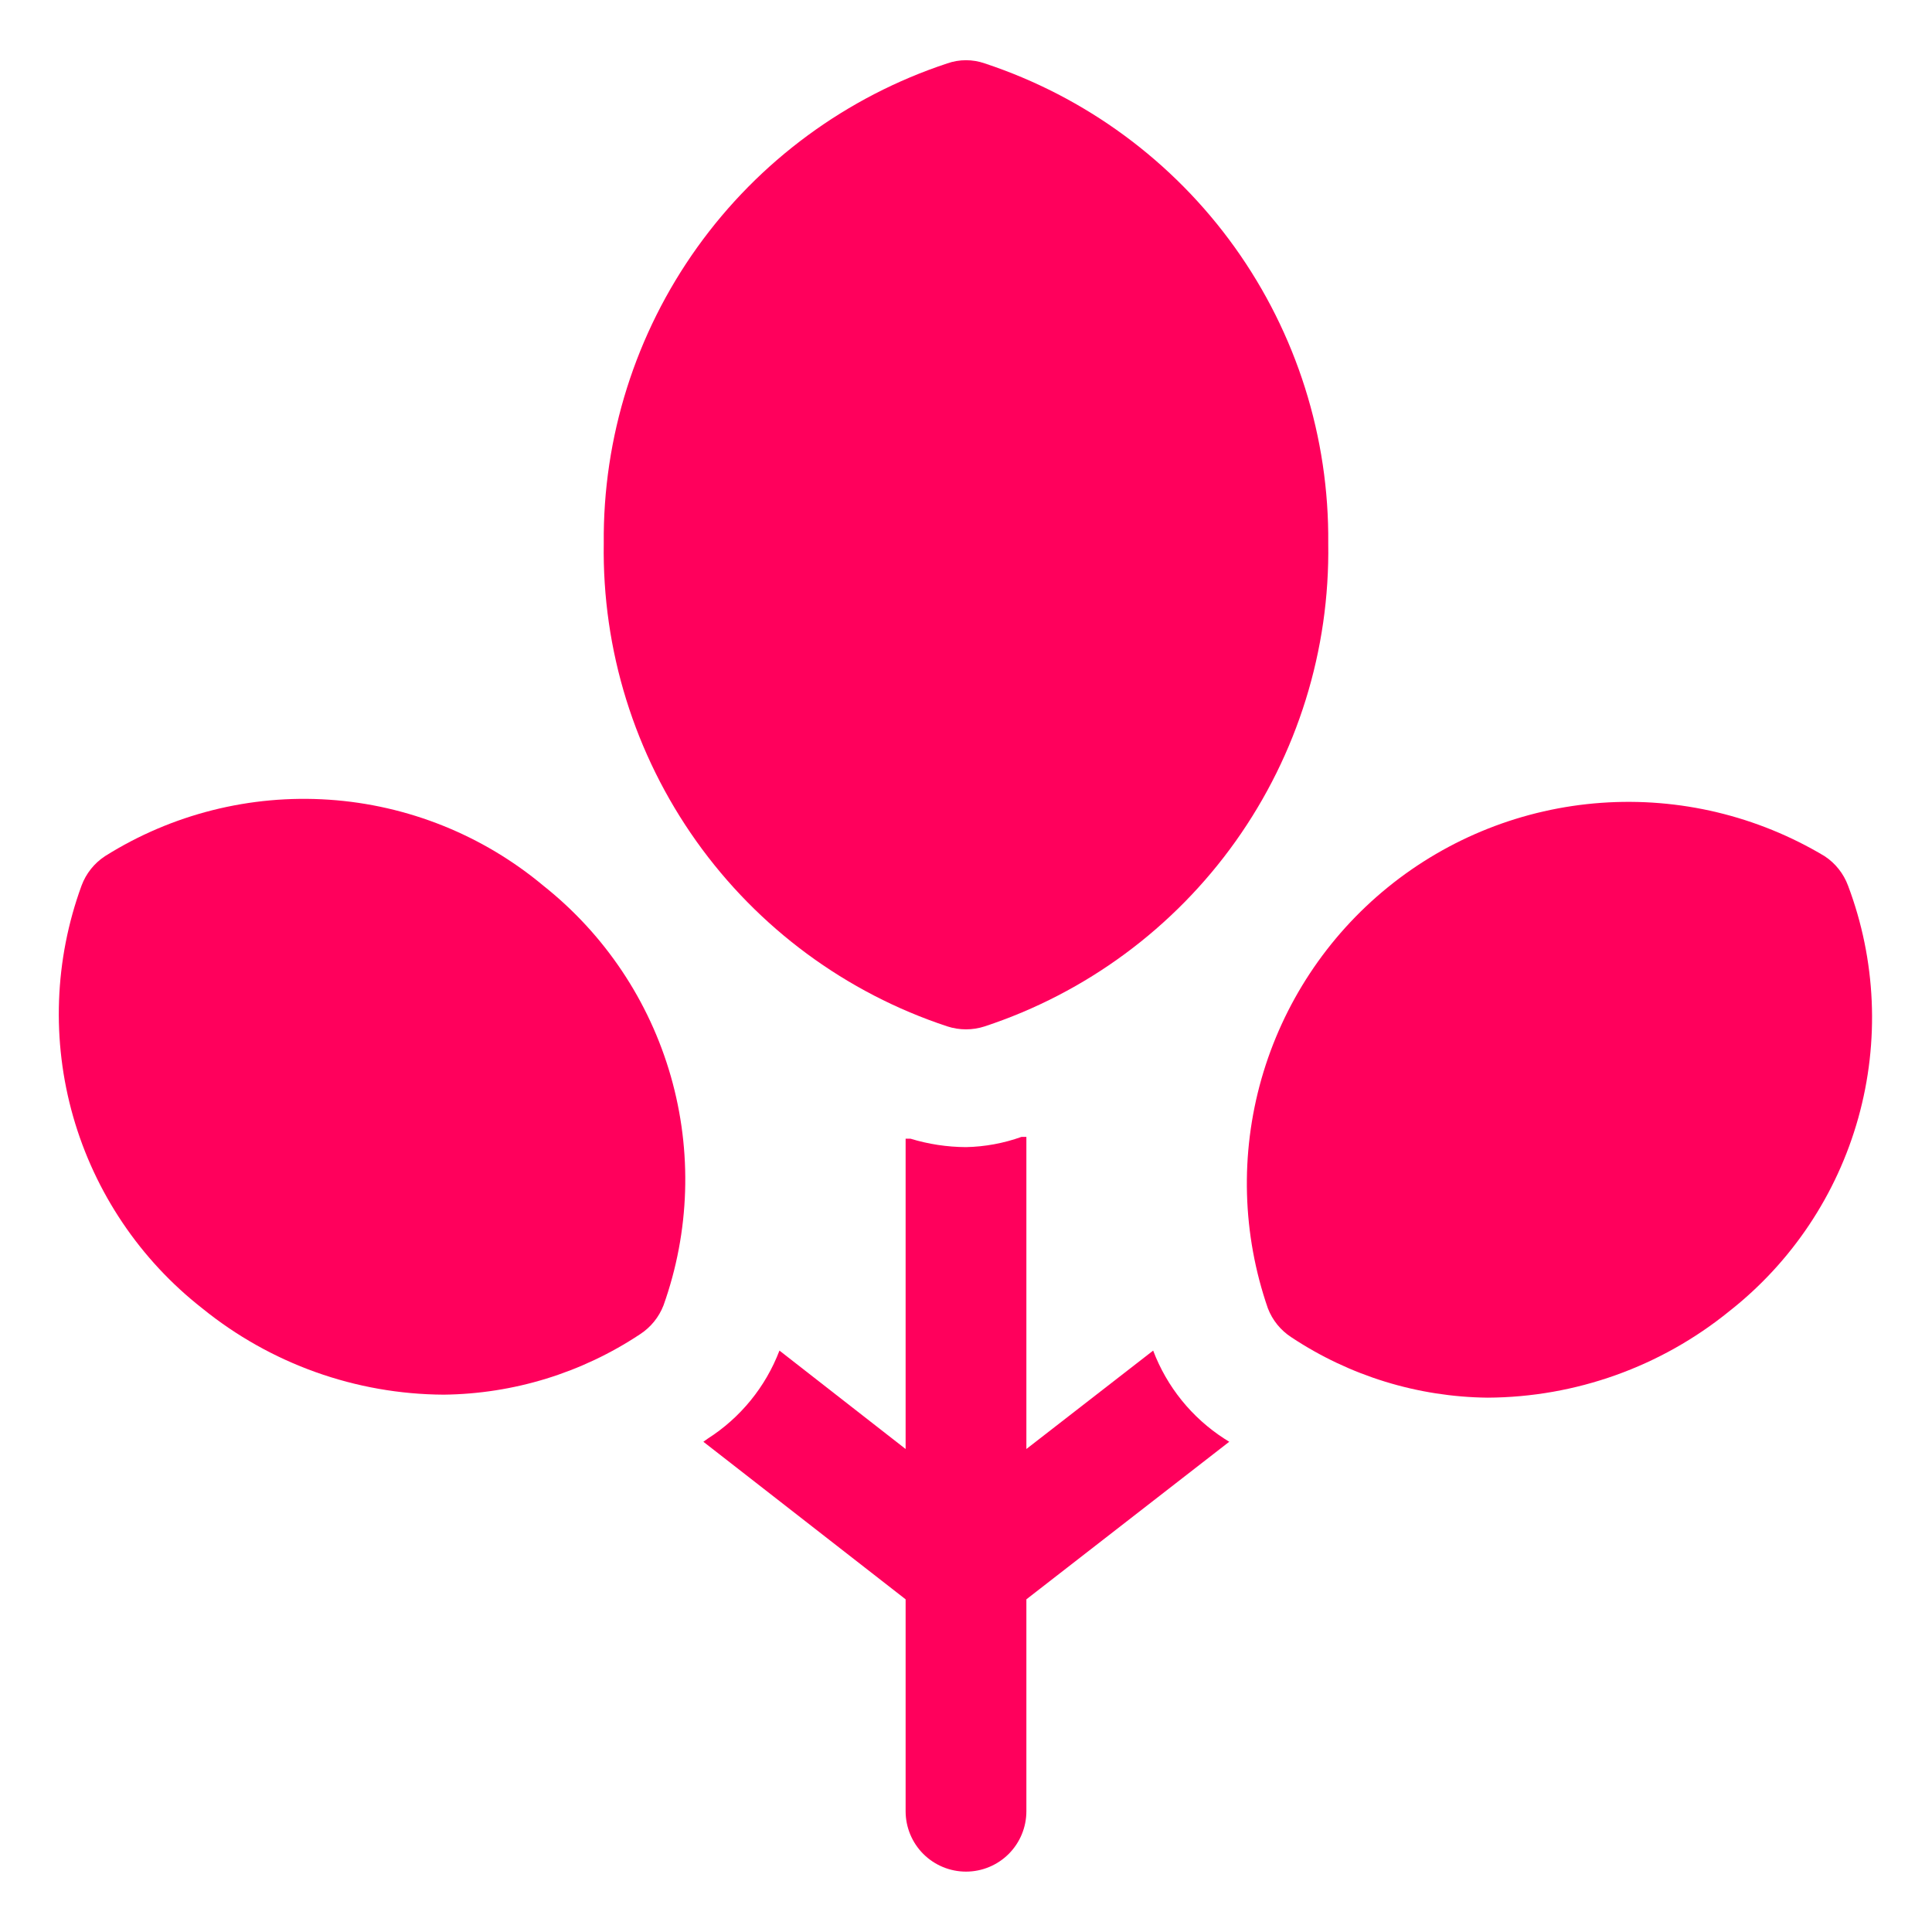 <svg width="79" height="79" viewBox="0 0 79 79" fill="none" xmlns="http://www.w3.org/2000/svg">
<path d="M38.735 41.969C39.232 42.131 39.768 42.131 40.265 41.969C44.405 40.602 48 37.949 50.527 34.397C53.053 30.844 54.38 26.578 54.312 22.219C54.353 17.881 53.015 13.642 50.49 10.114C47.965 6.587 44.385 3.953 40.265 2.592C39.77 2.419 39.23 2.419 38.735 2.592C34.615 3.953 31.035 6.587 28.51 10.114C25.985 13.642 24.647 17.881 24.688 22.219C24.62 26.578 25.947 30.844 28.473 34.397C31 37.949 34.595 40.602 38.735 41.969Z" fill="#FF005C"/>
<path d="M22.219 36.217C19.742 34.148 16.673 32.917 13.454 32.7C10.234 32.483 7.028 33.29 4.296 35.007C3.853 35.297 3.516 35.721 3.333 36.217C2.225 39.249 2.105 42.555 2.992 45.66C3.88 48.764 5.727 51.508 8.27 53.498C11.064 55.765 14.548 57.01 18.145 57.028C21.002 56.996 23.788 56.139 26.169 54.559C26.607 54.276 26.944 53.861 27.132 53.374C28.206 50.36 28.31 47.084 27.429 44.007C26.548 40.93 24.726 38.206 22.219 36.217Z" fill="#FF005C"/>
<path d="M50.066 58.83C48.735 57.971 47.714 56.708 47.153 55.226L41.969 59.25V46.487H41.771C41.042 46.748 40.275 46.89 39.5 46.906C38.73 46.902 37.965 46.786 37.229 46.561H37.031V59.25L31.872 55.226C31.305 56.712 30.275 57.975 28.934 58.83L28.761 58.954L37.031 65.397V74.062C37.031 74.717 37.291 75.345 37.754 75.808C38.217 76.271 38.845 76.531 39.5 76.531C40.155 76.531 40.783 76.271 41.246 75.808C41.709 75.345 41.969 74.717 41.969 74.062V65.397L50.264 58.954L50.066 58.83Z" fill="#FF005C"/>
<path d="M75.568 36.217C75.385 35.721 75.048 35.297 74.606 35.007C71.858 33.361 68.671 32.6 65.476 32.828C62.282 33.056 59.235 34.262 56.749 36.281C54.263 38.3 52.459 41.036 51.581 44.116C50.704 47.196 50.795 50.471 51.844 53.498C52.031 53.985 52.368 54.4 52.807 54.683C55.187 56.262 57.973 57.12 60.83 57.151C64.428 57.133 67.911 55.888 70.705 53.621C73.261 51.614 75.111 48.845 75.985 45.715C76.86 42.585 76.714 39.258 75.568 36.217Z" fill="#FF005C"/>
</svg>
